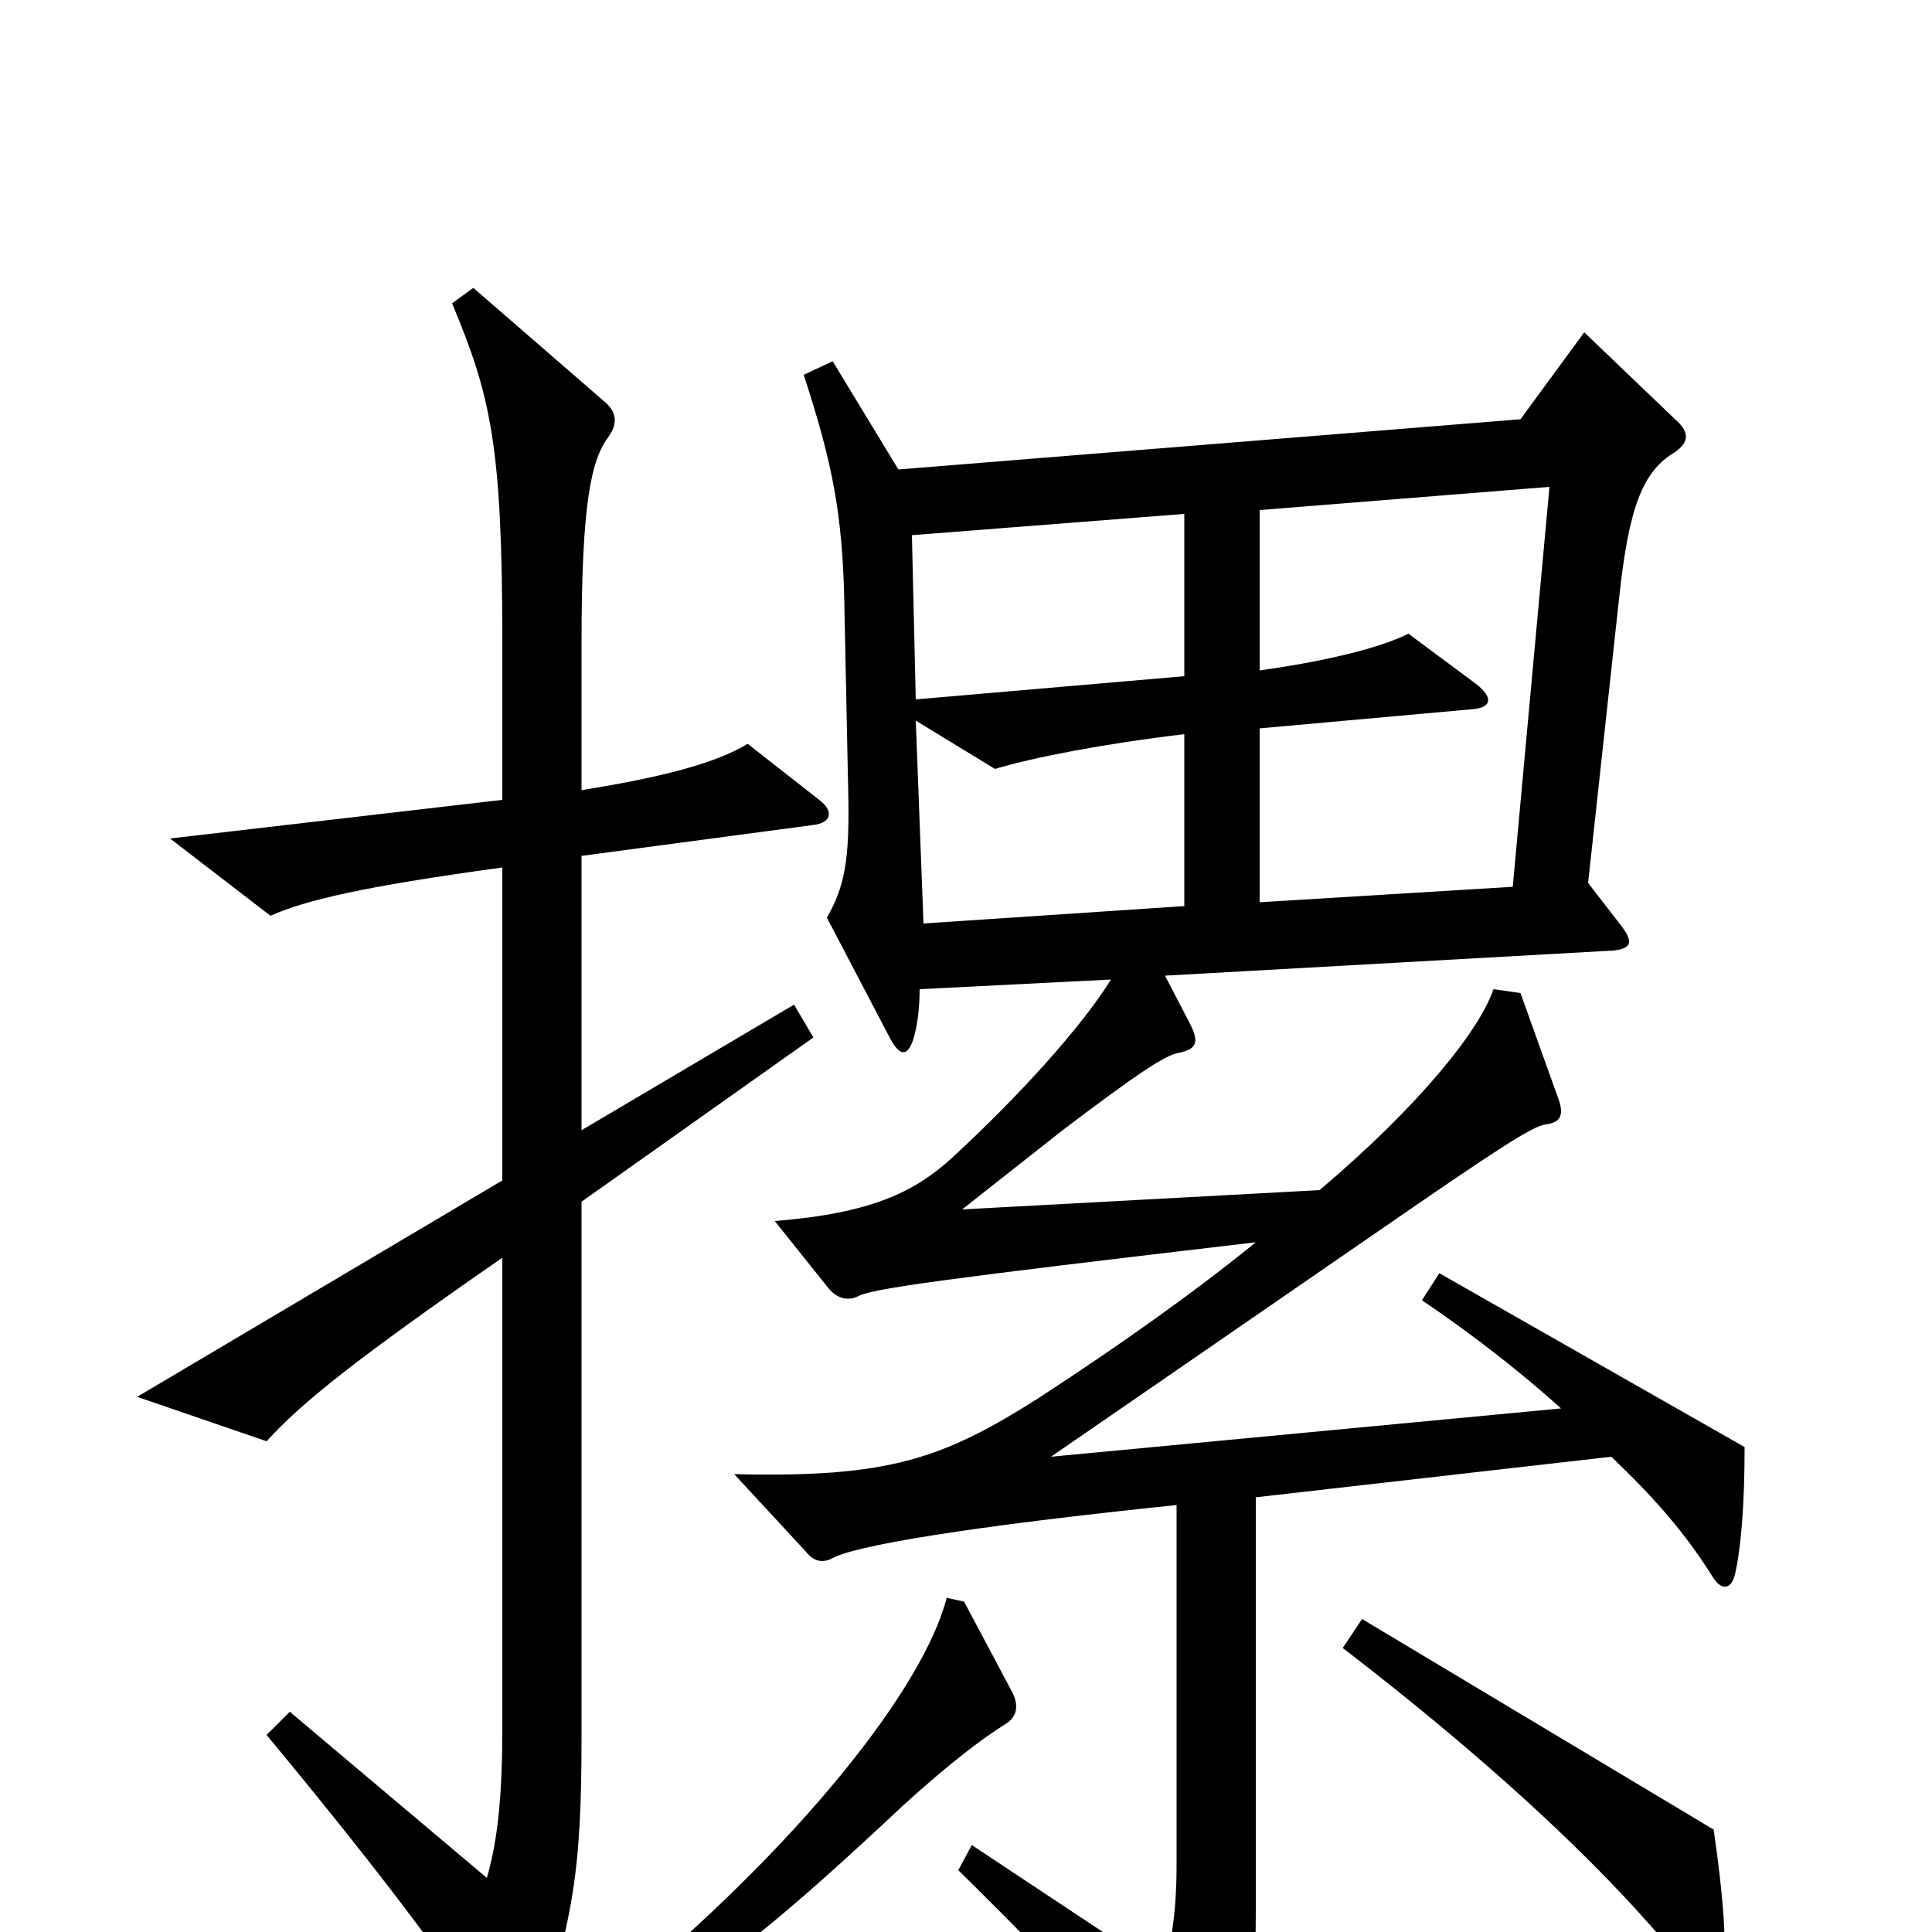 <svg xmlns="http://www.w3.org/2000/svg" viewBox="0 -1000 1000 1000">
	<path fill="#000000" d="M424 -586L387 -615C369 -604 338 -597 301 -591V-667C301 -740 306 -762 315 -774C320 -781 319 -787 313 -792L245 -851L234 -843C254 -795 260 -770 260 -667V-586L88 -566L140 -526C158 -534 187 -541 260 -551V-389L71 -277L138 -254C156 -274 185 -297 260 -349V-107C260 -72 258 -49 252 -28L150 -114L138 -102C200 -27 228 11 259 57C264 65 272 66 275 57C297 -4 301 -33 301 -101V-378L421 -463L411 -480L301 -415V-557L421 -573C430 -574 432 -580 424 -586ZM903 -251L745 -341L736 -327C764 -308 788 -289 808 -271L544 -246L708 -359C776 -406 793 -417 800 -418C808 -419 810 -423 806 -433L787 -486L773 -488C766 -467 735 -428 683 -384L498 -374L550 -415C587 -443 603 -454 610 -455C619 -457 621 -460 616 -470L603 -495L835 -508C844 -509 846 -512 839 -521L822 -543L838 -690C843 -737 850 -756 867 -766C874 -771 875 -776 867 -783L820 -828L787 -783L465 -757L431 -813L416 -806C431 -760 436 -734 437 -689L439 -592C440 -554 437 -541 428 -525L461 -462C466 -453 470 -453 473 -463C475 -470 476 -479 476 -488L575 -493C561 -470 528 -433 492 -400C473 -383 451 -372 401 -368L429 -333C434 -327 440 -327 444 -329C451 -333 488 -338 650 -357C618 -331 580 -304 537 -276C488 -245 460 -235 380 -237L417 -197C421 -192 425 -191 430 -193C441 -200 503 -210 609 -221V-35C609 -10 606 10 601 20L503 -45L496 -32C553 24 590 65 613 93C621 102 628 101 631 93C645 58 650 40 650 -11V-225L834 -246C856 -225 872 -207 887 -183C891 -177 896 -177 898 -185C901 -198 903 -220 903 -251ZM891 24C894 12 893 -11 887 -53L705 -162L695 -147C786 -77 843 -20 877 24C884 32 888 32 891 24ZM524 -124L499 -171L490 -173C478 -126 413 -44 318 34L325 48C377 16 405 -7 468 -66C490 -86 508 -100 521 -108C527 -112 527 -118 524 -124ZM613 -650L474 -638L472 -723L613 -734ZM802 -748L783 -541L652 -533V-623L763 -633C772 -634 773 -639 764 -646L729 -672C715 -665 688 -658 652 -653V-736ZM613 -531L478 -522L474 -627L515 -602C535 -608 571 -615 613 -620Z"/>
</svg>